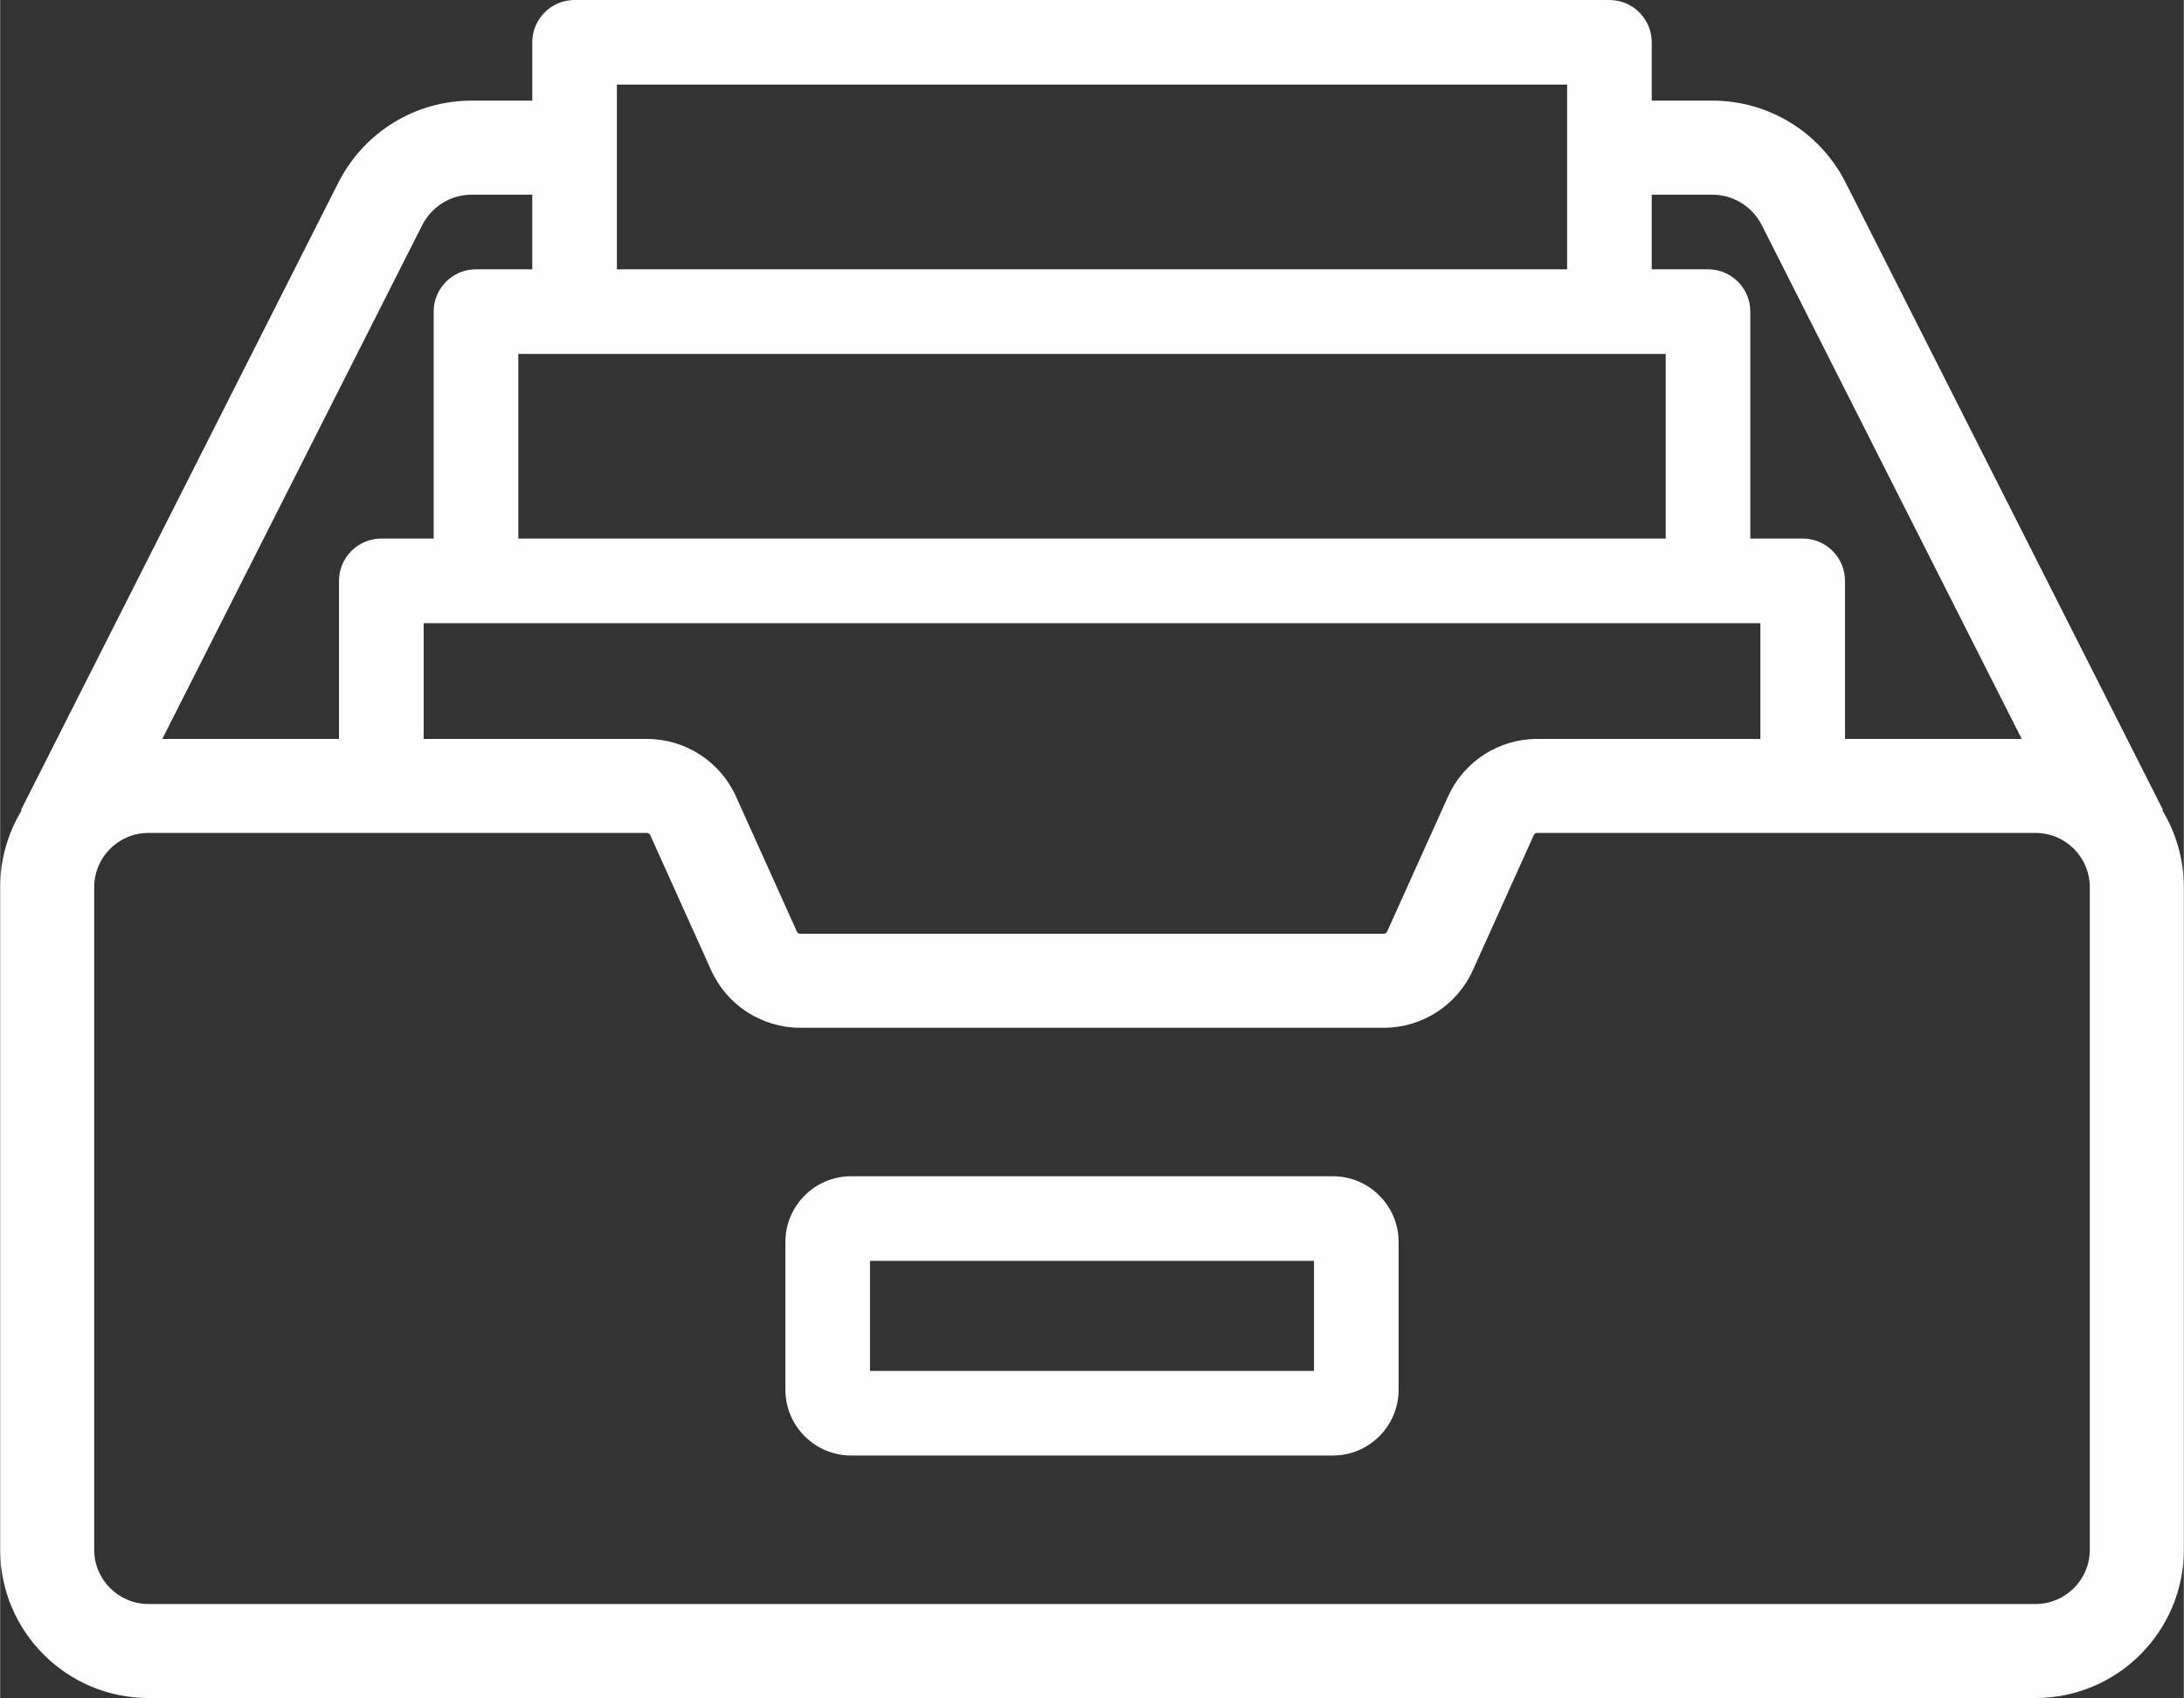 <?xml version="1.0" encoding="UTF-8"?>
<!DOCTYPE svg PUBLIC "-//W3C//DTD SVG 1.1//EN" "http://www.w3.org/Graphics/SVG/1.1/DTD/svg11.dtd">
<!-- Creator: CorelDRAW 2017 -->
<svg xmlns="http://www.w3.org/2000/svg" xml:space="preserve" width="643px" height="500px" version="1.1" style="shape-rendering:geometricPrecision; text-rendering:geometricPrecision; image-rendering:optimizeQuality; fill-rule:evenodd; clip-rule:evenodd"
viewBox="0 0 643 500.08"
 xmlns:xlink="http://www.w3.org/1999/xlink">
 <rect x="0" y="0" width="643" height="500.08" fill="#333333" stroke="none"/>
 <defs>
  <style type="text/css">
   <![CDATA[
    .fil0 {fill:#FEFEFE}
   ]]>
  </style>
 </defs>
 <g id="Layer_x0020_1">
  <g id="_1232494105920">
   <g>
    <g>
     <g>
      <path class="fil0" d="M392.41 346.41l-141.82 0c-10.69,0 -19.38,8.69 -19.38,19.38l0 43.49c0,10.69 8.69,19.39 19.38,19.39l141.82 0c10.69,0 19.38,-8.7 19.38,-19.39l0 -43.49c0,-10.69 -8.69,-19.38 -19.38,-19.38zm-5.54 57.34l-130.74 0 0 -32.42 130.74 0 0 32.42z" data-original="#000000" data-old_color="#000000"/>
     </g>
    </g>
    <g>
     <g>
      <path class="fil0" d="M636.69 238.68l0.2 -0.1 -93.44 -184.74c-7.56,-14.93 -22.64,-24.21 -39.37,-24.21l-17.76 0 0 -17.17c0,-6.88 -5.58,-12.46 -12.46,-12.46l-304.72 0c-6.88,0 -12.46,5.58 -12.46,12.46l0 17.17 -17.76 0c-16.73,0 -31.81,9.28 -39.37,24.21l-93.44 184.74 0.2 0.1c-4,6.6 -6.31,14.33 -6.31,22.59l0 195.17c0,24.06 19.58,43.64 43.64,43.64l555.72 0c24.06,0 43.64,-19.58 43.64,-43.64l0 -195.17c0,-8.26 -2.31,-15.99 -6.31,-22.59zm-150.37 -181.35l17.76 0c6.23,0 11.84,3.45 14.66,9.01l76.52 151.28 -52.03 0 0 -46.55c0,-6.88 -5.58,-12.46 -12.46,-12.46l-15.42 0 0 -66.84c0,-6.88 -5.58,-12.46 -12.46,-12.46l-16.57 0 0 -21.98zm31.99 126.2l0 34.09 -65.76 0c-11.28,0 -21.57,6.65 -26.2,16.93l-17.96 39.83c-0.17,0.37 -0.54,0.62 -0.96,0.62l-171.86 0c-0.41,0 -0.79,-0.25 -0.96,-0.62l-17.95 -39.82c-4.64,-10.29 -14.93,-16.94 -26.21,-16.94l-65.75 0 0 -34.09 393.61 0zm-336.71 -158.61l279.8 0 0 54.39 -279.8 0 0 -54.39zm308.83 79.31l0 54.38 -337.86 0 0 -54.38 337.86 0zm-366.17 -37.89c2.82,-5.56 8.43,-9.01 14.66,-9.01l17.76 0 0 21.98 -16.57 0c-6.88,0 -12.46,5.58 -12.46,12.46l0 66.84 -15.42 0c-6.88,0 -12.46,5.58 -12.46,12.46l0 46.55 -52.03 0 76.52 -151.28zm475.1 406.05l-555.72 0c-8.79,0 -15.95,-7.16 -15.95,-15.95l0 -195.17c0,-8.8 7.16,-15.96 15.95,-15.96l146.81 0c0.41,0 0.79,0.25 0.96,0.63l17.95 39.82c4.64,10.28 14.93,16.93 26.21,16.93l171.86 0c11.28,0 21.57,-6.65 26.21,-16.93l17.95 -39.82 0 0c0.17,-0.38 0.55,-0.63 0.96,-0.63l146.81 0c8.79,0 15.95,7.16 15.95,15.96l0 195.17 0 0c0,8.79 -7.16,15.95 -15.95,15.95z" data-original="#000000" data-old_color="#000000"/>
     </g>
    </g>
   </g>
  </g>
 </g>
</svg>
